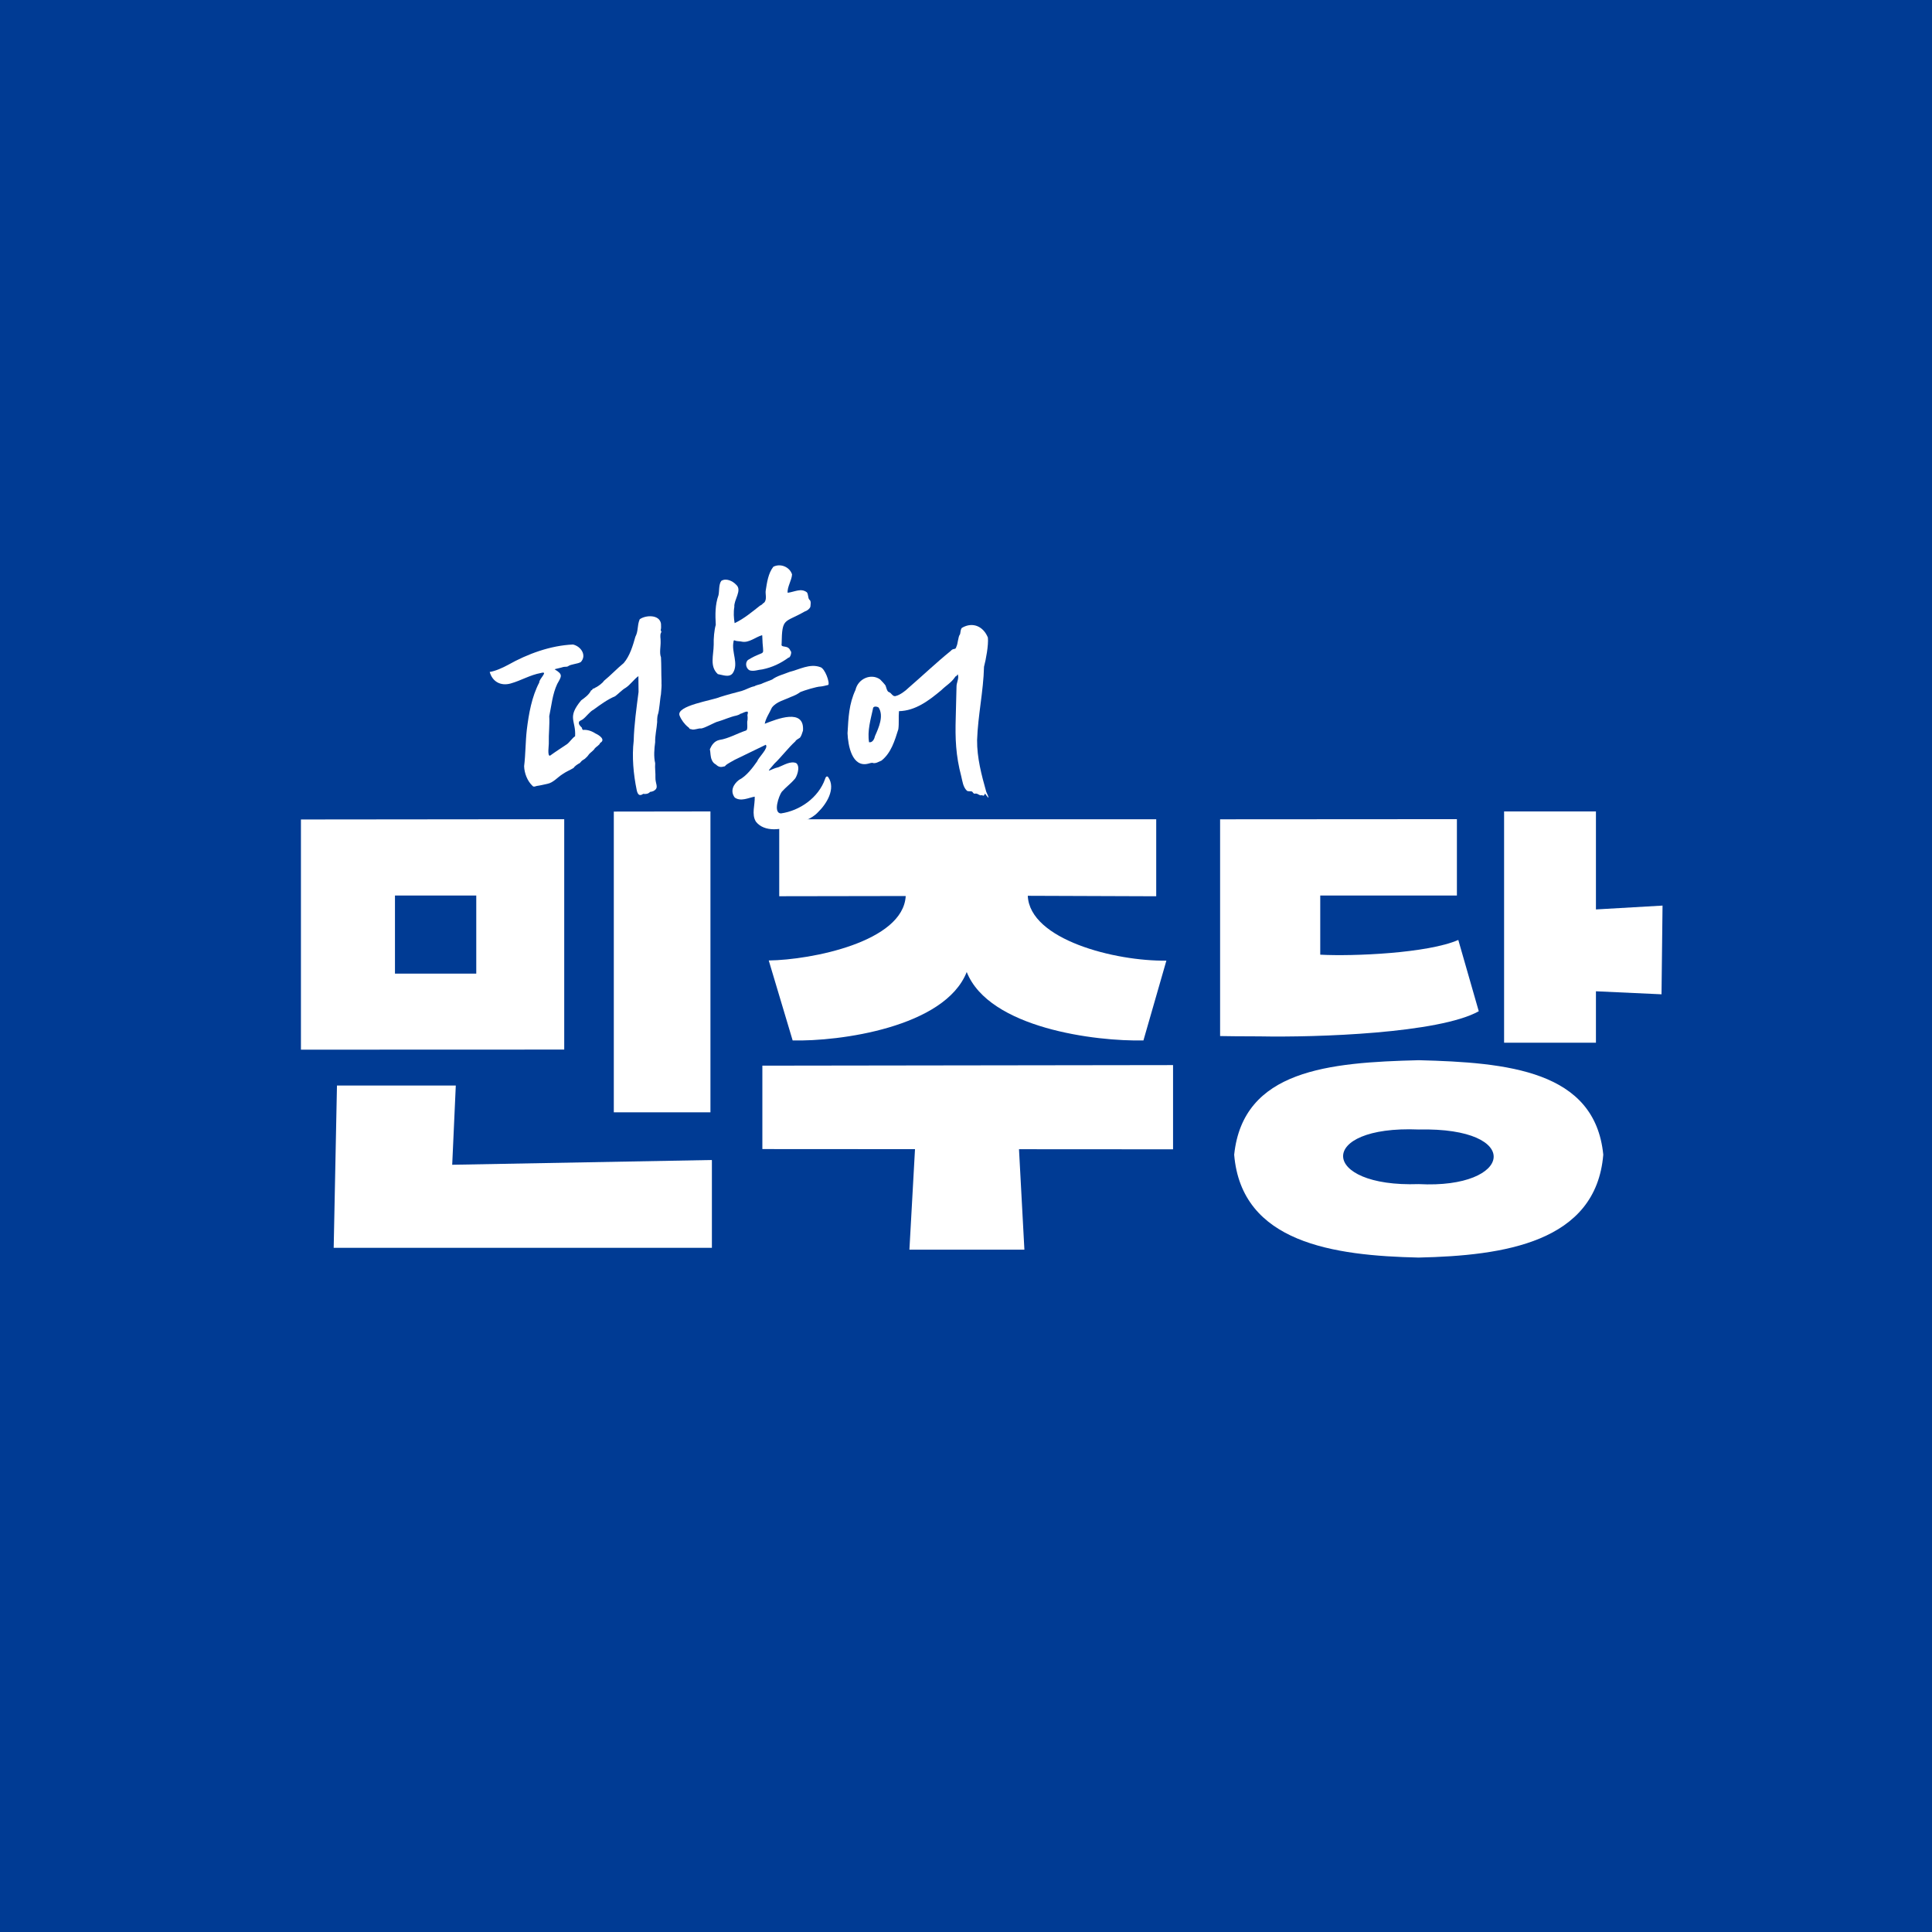 <?xml version="1.0" encoding="UTF-8"?>
<svg id="_레이어_22" data-name="레이어 22" xmlns="http://www.w3.org/2000/svg" viewBox="0 0 1024 1024">
  <rect width="1024" height="1024" fill="#003b94"/>
  <g>
    <g>
      <path d="M293.98,354.76c4.56,2.74,3.69,3.6,1.36,7.75-2.54,5.42-3.03,11.39-4.23,17.11.28,4.28-.36,9.82-.23,13.87.13,1.26-.93,7.34.64,7.04,2.91-2.12,5.95-4.06,8.99-6.1,1.34-.96,2.8-3.27,4.31-4.21.5-8.57-4.47-9.77,3.22-19.03,2.05-1.48,4.13-2.98,5.26-5.29.1-.03.31-.09.53-.15.03-.88,1.3-.79,1.69-1.29,1.39-.55,4.04-2.58,4.53-3.56,3.61-2.94,7-6.57,10.53-9.46,3.26-3.79,4.83-9.19,6.19-13.97,1.66-3.17.84-5.73,2.28-9.24,3.14-2.28,10.52-2.65,11.29,2.36.01,1.16.17,2.36-.15,3.31,0,.51.68.94.16,1.41-.71,1.52-.12,3.05-.21,4.74.09,2.52-.74,6.02.19,8.33.23,4.08.11,8.42.28,12.53-.1,3.11.29.27-.3,7.2-.46,1.91-.84,8.78-1.67,10.78-.21.39-.42,3.11-.32,3.72-.25,3.62-1.17,7.22-1.07,10.75-.47,3.47-.83,7.63.01,11.15-.21,2.63.24,5.27.13,7.56-.13,3.25,1.97,5.34-.65,6.95-.4.38-1.77.7-2.14.67-.97,1.07-2.25,1.28-3.68,1.07-2.1,1.49-2.96.18-3.44-1.95-1.78-8.54-2.58-17.86-1.61-26.13.21-8.47,1.5-17.54,2.58-25.94-.11-5.88,0-4.19-.08-8.38-2.37,1.67-4.22,4.51-6.73,6.17-1.96,1.09-3.89,3.25-5.6,4.49-4.01,1.66-7.98,4.57-11.46,7.13-2.1,1.03-3.9,3.93-5.96,5.29-.42.27-1.7.71-1.73,1.24-.45,1.26.86,2.32,1.58,3.07-.04.47.15.79.46,1.12,2.38-.22,4.73.59,6.7,1.9,1.81.79,5.69,3.26,2.37,5.05.16.74-2.15,2.07-2.75,2.83-.4.96-2.42,2.32-2.96,2.98-.22.35-1.28,1.76-1.9,2.13-.18.45-1.78,1.19-2.1,1.57-.51.62-1,1.29-1.82,1.55-.09.03-1.93,1.21-2.44,2.14-1.82,1.1-4.13,2.05-5.82,3.26-2.66,1.64-4.89,4.52-8.06,5.16-1.87.38-3.56.84-5.64,1.13-.73.17-1.64.68-2.24-.01-2.81-2.65-4.35-6.77-4.47-10.46.79-6.43.69-12.82,1.42-19.29,1.04-8.49,2.61-17.51,6.61-25.09-.2-1.87,5.18-6.23.85-5.02-5.87,1.07-10.36,3.97-16.03,5.56-5.19,1.44-9.64-.88-11.09-6.12,2.89-.4,6.91-2.21,9.68-3.72,10.47-5.89,22.5-10.28,34.44-10.82,4.23.94,7.45,5.71,4.16,9.3-1.77,1.05-5.12,1.05-6.73,2.2-.66.5-1.84.16-2.69.45-.55.26-4.58,1.1-4.45,1.2Z" fill="#fff"/>
      <path d="M400,422.24c-3.25.56-7.27,2.78-10.55.5-2.59-3.42-.8-7.06,2.23-9.37,3.89-1.92,7.33-6.56,9.61-9.81.76-2.18,6.23-7.13,4.58-8.82-4.44,2.18-12.23,5.92-16.47,7.98-.76.44-3.96,2.17-4.59,2.76-.55.52-.42.74-1.23.79-1.7.5-2.82.18-4.11-1.05-1.02-.53-1.73-1.3-2.16-2.36-.88-1.83-.66-4.03-1.06-5.76.94-2.16,2.3-4.3,5.03-4.91,4.84-.72,9.43-3.46,14.03-4.97,1.43-.38.36-4.15.9-5.54,0-.09.13-1.66-.03-2.29-.19-.62.8-2.26-.32-2.25-1.22.12-2.25.88-3.4,1.2-1.02.06.31-.08-.57.35-.49.24-1.02.38-1.53.56-3.34.69-6.41,2.17-9.7,3.15-1.53.2-7.79,3.93-9.25,3.68-1.48-.06-3.14.83-4.64.54-.26-.17-.64-.17-.97-.22-.45-.07-.64-.91-1.08-1.02-1.93-1.54-3.63-3.86-4.52-6.08-2.13-5.3,17.49-8.1,21.42-9.87,3.73-1.19,8.05-2.33,11.43-3.2,2.23-.63,4.48-2.07,6.8-2.5.72-.52,2.2-.8,3.51-1.2,1.42-.7,4.41-1.73,5.89-2.36,2.64-2,5.97-2.71,9.23-4.05,5.2-1.27,10.73-4.55,16.2-2.56,2.57.53,5.28,8.44,4.31,9.46-.99.22-2.91.76-3.96.83-2.2.03-8.77,2.09-10.8,2.93-1.52,1.13-3.25,1.95-5.04,2.6-3.38,1.62-7.71,2.52-10.07,5.66-1.3,2.91-3.19,5.46-3.8,8.57,6.44-2.52,21.14-8.46,20.28,3.6-.43,1.24-.75,2.65-1.57,3.74-.55.48-2.24,1.2-2.45,1.95-3.46,3.07-7.81,8.72-11.13,11.82-5.44,6.23-2.5,2.94,2.18,1.9,2.73-1.07,6.46-3.47,9.41-2.15,2.5,2.07-.05,7.92-.94,8.54-2.04,2.4-4.59,4.2-6.77,6.68-1.53,2.13-4.68,11.13-.47,11.44,10.14-1.43,19.93-8.38,23.42-18.19.16-.8.9-2.05,1.69-1.04,4.2,6.12-.91,14.28-5.52,18.69-3.33,3.58-8.44,4.95-13.11,6.71-5.85,2.61-15.2,3.92-19.68-1.8-2.47-3.94-.43-8.89-.65-13.25Z" fill="#fff"/>
      <path d="M507.59,357.35c-.36.49-.48,1-1.12,1.2-.46.18-.06.2-.44.55-1.97,2.84-4.64,4.26-7.12,6.72-6.68,5.57-13.71,10.9-22.43,11.11-.31,3.12.1,6.44-.35,9.6-1.9,6-3.79,12.54-8.94,16.61-1.53.6-3.2,1.81-4.88,1.15-.14-.05-1.54.26-2.07.45-8.7,2.28-10.77-9.74-11.03-16.09.49-8.54.76-15.51,4.22-22.98,1.34-5.97,8.27-8.96,13.04-5.57.56.51,2.64,2.77,2.9,3.28.24.46.72,3.07,1.67,3.4,1.52.38,2.08,2.81,3.9,2.06,2.03-.49,4.98-2.65,6.57-4.25,7.4-6.39,14.8-13.44,22.32-19.53,1.66-1.95,2.54-.2,3.1-2.39.74-1.28.91-5.41,1.85-6.42.27-.26.28-3.15,1.18-3.55,5.7-3.28,11.29-.64,13.64,5.22.4,4-1.06,11.78-2.05,15.47-.33,13.09-3.22,25.71-3.67,38.85-.09,9.34,2.34,18.49,4.85,27.42,2.71,5.8,0,1.81-.63.92-.93,2.05-.89.57-2.44.97-.99-.24-1.74-1.21-2.97-.89-.74.09-.94-.61-1.38-1.04-.51-.44-2.31.05-2.9-.6-1.99-1.93-2.28-4.95-2.91-7.51-2.95-11.14-3.27-20.17-2.94-31.08.12-5.38.32-11.34.41-16.37-.09-2.25,1.59-4.72.6-6.72ZM460.63,393.42c1.89.25,2.81-1.75,3.16-3.36,1.99-4.43,4.73-10.6,1.91-15.04-.89-.67-3.04-.87-3.01.63-1.26,5.81-3.06,11.77-2.07,17.77Z" fill="#fff"/>
      <path d="M403.82,336.7c-3.38.98-6.82,4.08-10.49,3.41-1.09-.31-2.73-.14-3.76-.62-.53-.3-.84.07-.78.59-1.24,5.57,2.91,11.71-.39,16.67-1.83,2.57-5.42.94-7.94.54-4.45-4.12-2.23-9.86-2.18-15.66-.11-3.14.27-7.64,1.09-10.46-.29-5.32-.39-10.58,1.44-15.69.49-2.01.06-5.73,1.49-7.61,2.51-1.6,6.03.03,7.91,2.08,3.28,2.9-1.32,7.95-1,11.71-.5,2.91-.3,5.88.16,8.62,4.98-2.35,9.23-5.96,13.5-9.31,1-.31,1.33-1.15,2.18-1.6,1.6-1.79.48-4.5.8-6.39.67-4.3,1.32-9.11,4.03-12.58,3.72-1.95,8.65.04,9.92,4.04-.13,3.06-2.7,6.85-2.32,9.75,3.76-.49,7.08-2.64,10.18-.25.88,1.14.46,2.99,1.35,3.93,1.03.66.6,2.67.5,3.76-.5,1.22-1.78,2.09-3.03,2.5-10.77,6.18-11.97,2.95-12.2,17.1-.58,2.57,3.43.15,4.7,3.8.93.28-.12,3.78-1.04,3.51-4.19,3.08-8.77,5.22-13.84,6.24-2.27.18-4.56,1.21-6.8.51-1.92-.97-2.55-4-.86-5.49,10.41-6.39,7.87.14,7.56-13.01-.06-.03-.12-.07-.17-.1Z" fill="#fff"/>
    </g>
    <g>
      <path d="M752.02,666.54c-45.14-1-93.97-7.76-97.88-54.52,4.73-44.97,50.18-48.91,97.88-50.09,46.8,1.2,93.37,5.4,97.75,50.08-3.85,46.61-52.99,53.53-97.75,54.52ZM751.94,598.66c-54.38-2.25-52.45,30.78,0,28.94,50.12,2.66,55.77-30.2,0-28.94Z" fill="#fff"/>
      <path d="M159.5,434.34l139.55-.14v122.1l-139.55.05v-122.01ZM209.34,516.04h43.09v-41.4h-43.09v41.4Z" fill="#fff"/>
      <polygon points="325.33 589.55 325.33 430.15 376.55 430.08 376.55 589.55 325.33 589.55" fill="#fff"/>
      <polygon points="176.86 661.38 178.6 575.35 241.58 575.35 239.68 617.35 377.32 614.82 377.32 661.38 176.86 661.38" fill="#fff"/>
      <path d="M667.7,549.3c-10.01,0-17.78-.11-21.02-.17v-114.88l125.51-.08v40.47h-72.43v31.36c17.53.95,57.06-.76,73.17-7.81l10.85,37.79c-21.01,11.72-85.63,13.91-116.07,13.32Z" fill="#fff"/>
      <polygon points="797.2 552.66 797.2 430.09 845.88 430.09 845.88 482.02 881.18 479.98 880.64 527 845.88 525.4 845.88 552.66 797.2 552.66" fill="#fff"/>
      <polygon points="482.01 662.35 484.97 609.08 404.07 609.03 404.07 564.82 621.74 564.52 621.74 609.16 540.09 609.11 542.95 662.35 482.01 662.35" fill="#fff"/>
      <path d="M606.04,551.45c-24.99.58-81.73-6.36-93.66-36.26-11.61,29.38-67.72,36.89-92.26,36.26l-12.67-42.38c22.6-.3,71.24-9.85,72.6-34.16l-67.04.11v-40.78l199.81-.02v40.82l-68.07-.25c1.02,23.24,46.24,34.76,73.46,34.37l-12.16,42.28Z" fill="#fff"/>
    </g>
  </g>
</svg>
